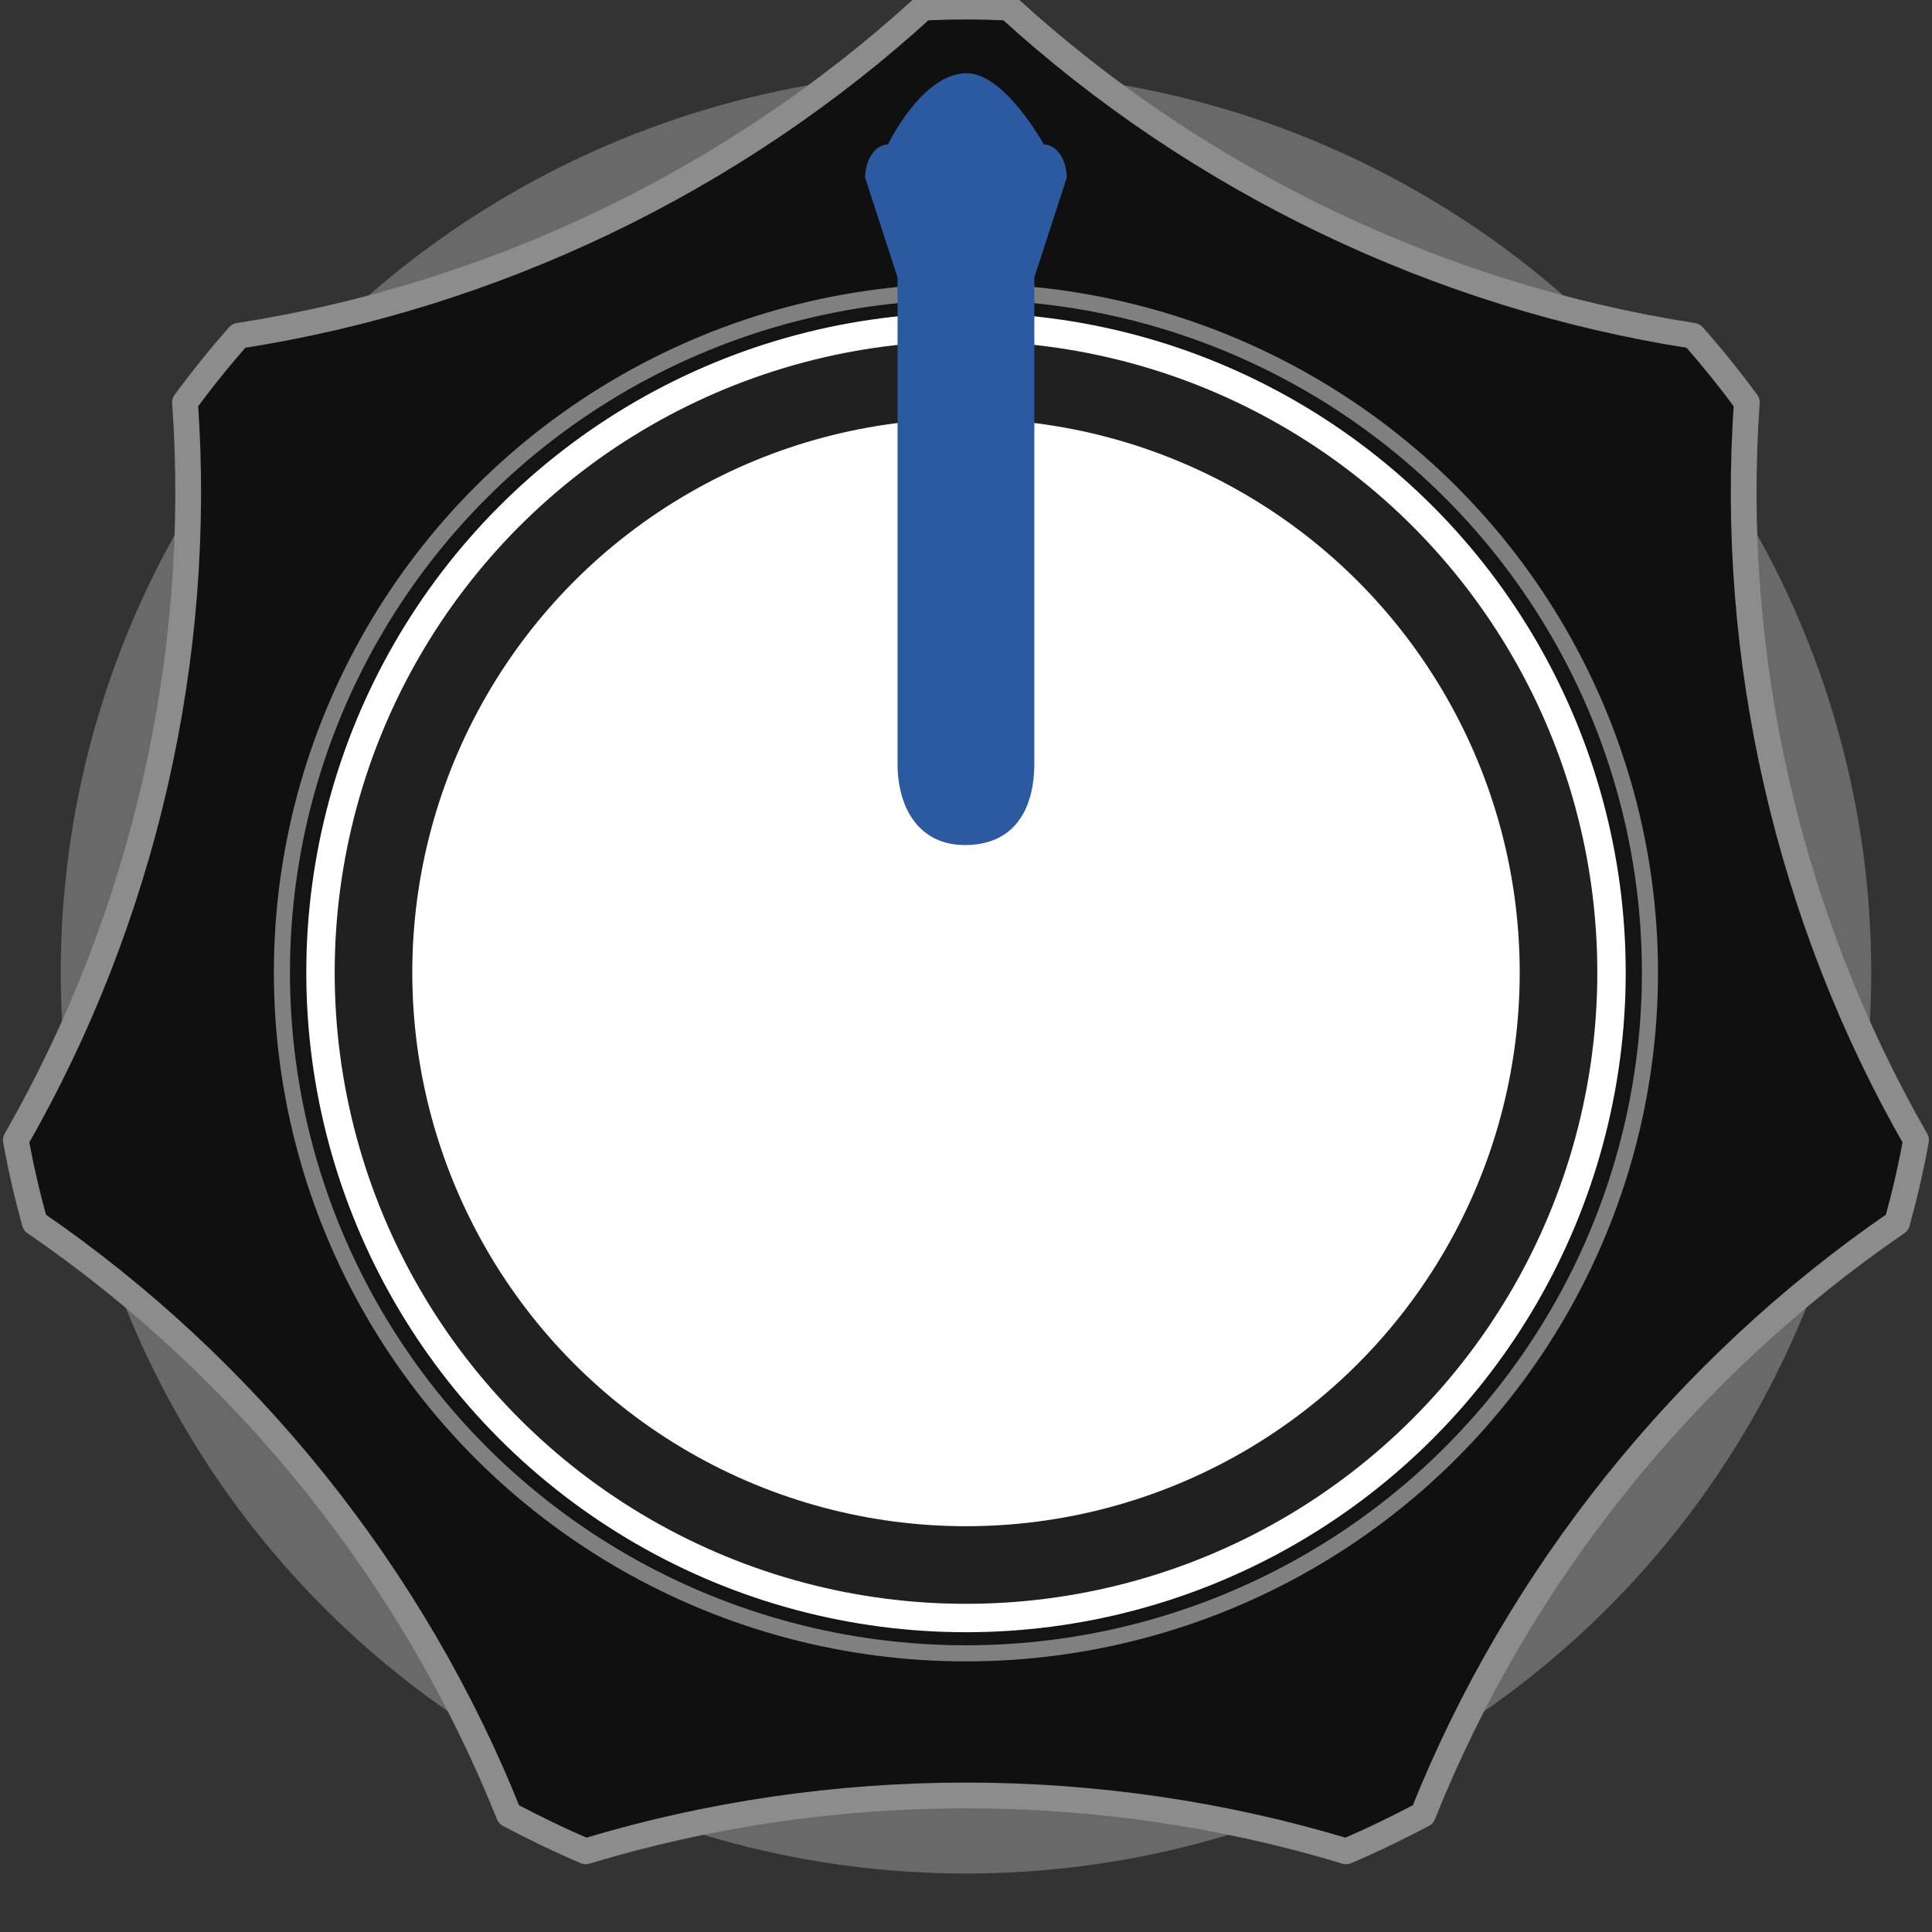 <?xml version="1.0" encoding="UTF-8" standalone="no"?>
<svg
   xmlns:dc="http://purl.org/dc/elements/1.1/"
   xmlns:cc="http://creativecommons.org/ns#"
   xmlns:rdf="http://www.w3.org/1999/02/22-rdf-syntax-ns#"
   xmlns:svg="http://www.w3.org/2000/svg"
   xmlns="http://www.w3.org/2000/svg"
   xmlns:sodipodi="http://sodipodi.sourceforge.net/DTD/sodipodi-0.dtd"
   xmlns:inkscape="http://www.inkscape.org/namespaces/inkscape"
   width="60px"
   height="60px"
   version="1.1"
   xml:space="preserve"
   style="fill-rule:evenodd;clip-rule:evenodd;stroke-linejoin:round;stroke-miterlimit:1.414;"
   id="svg2564"
   sodipodi:docname="KnobBig.svg"
   inkscape:version="0.92.3 (2405546, 2018-03-11)"><rect width="100%" height="100%" fill="#333333" stroke="none"/><defs
   id="defs2568" /><sodipodi:namedview
   pagecolor="#ffffff"
   bordercolor="#666666"
   borderopacity="1"
   objecttolerance="10"
   gridtolerance="10"
   guidetolerance="10"
   inkscape:pageopacity="0"
   inkscape:pageshadow="2"
   inkscape:window-width="1920"
   inkscape:window-height="1017"
   id="namedview2566"
   showgrid="false"
   inkscape:zoom="13.983333"
   inkscape:cx="30"
   inkscape:cy="30"
   inkscape:window-x="1912"
   inkscape:window-y="-8"
   inkscape:window-maximized="1"
   inkscape:current-layer="svg2564" />
  <ellipse
   id="circle866"
   cx="30"
   cy="30.202"
   rx="28.113"
   ry="27.982"
   style="fill:rgb(106,105,105);" />
  <path
   id="path870"
   d="M28.673,0.236c0.438,-0.019 0.881,-0.031 1.325,-0.031c0.443,0 0.887,0.012 1.324,0.031c5.879,5.373 13.376,8.973 21.26,10.192c0.587,0.665 1.143,1.355 1.668,2.07c-0.562,7.929 1.293,16.006 5.254,22.908c-0.156,0.871 -0.356,1.723 -0.588,2.562c-6.578,4.509 -11.776,10.994 -14.724,18.382c-0.775,0.41 -1.568,0.796 -2.387,1.144c-7.64,-2.313 -15.974,-2.313 -23.615,0c-0.818,-0.348 -1.611,-0.734 -2.386,-1.144c-2.949,-7.388 -8.146,-13.873 -14.725,-18.382c-0.231,-0.839 -0.431,-1.691 -0.587,-2.562c3.961,-6.902 5.816,-14.979 5.254,-22.908c0.525,-0.715 1.081,-1.405 1.668,-2.07c7.884,-1.219 15.381,-4.819 21.259,-10.192Z"
   style="fill:rgb(16,16,16);stroke:rgb(140,140,140);stroke-width:0.8px;" />
  <ellipse
   id="circle874"
   cx="29.998"
   cy="30.202"
   rx="21.243"
   ry="21.144"
   style="fill:rgb(20,20,20);stroke:rgb(128,128,128);stroke-width:0.5px;stroke-linecap:round;stroke-miterlimit:1.5;" />
  <circle
   id="path1471"
   cx="30"
   cy="30.202"
   r="20.488"
   style="fill:#ffffff;fill-opacity:1" />
  <circle
   id="path1473"
   cx="30"
   cy="30.202"
   r="18.401"
   style="fill:none;stroke:rgb(32,32,32);stroke-width:2.41px;stroke-linecap:round;stroke-miterlimit:1.5;" />
  <path
   id="path894"
   d="m 32.42,4.488 c 0.391,0 0.708,0.462 0.708,1.032 l -1.006,3.096 v 15.095 c 0,1.398 -0.601,2.518 -2.124,2.533 -1.448,0.014 -2.124,-1.135 -2.124,-2.533 V 8.616 L 26.868,5.52 c 0,-0.57 0.317,-1.032 0.708,-1.032 0,0 1.041,-2.186 2.424,-2.215 1.187,-0.025 2.42,2.215 2.42,2.215 z"
   style="fill:#2c5aa0"
   inkscape:connector-curvature="0" />
</svg>